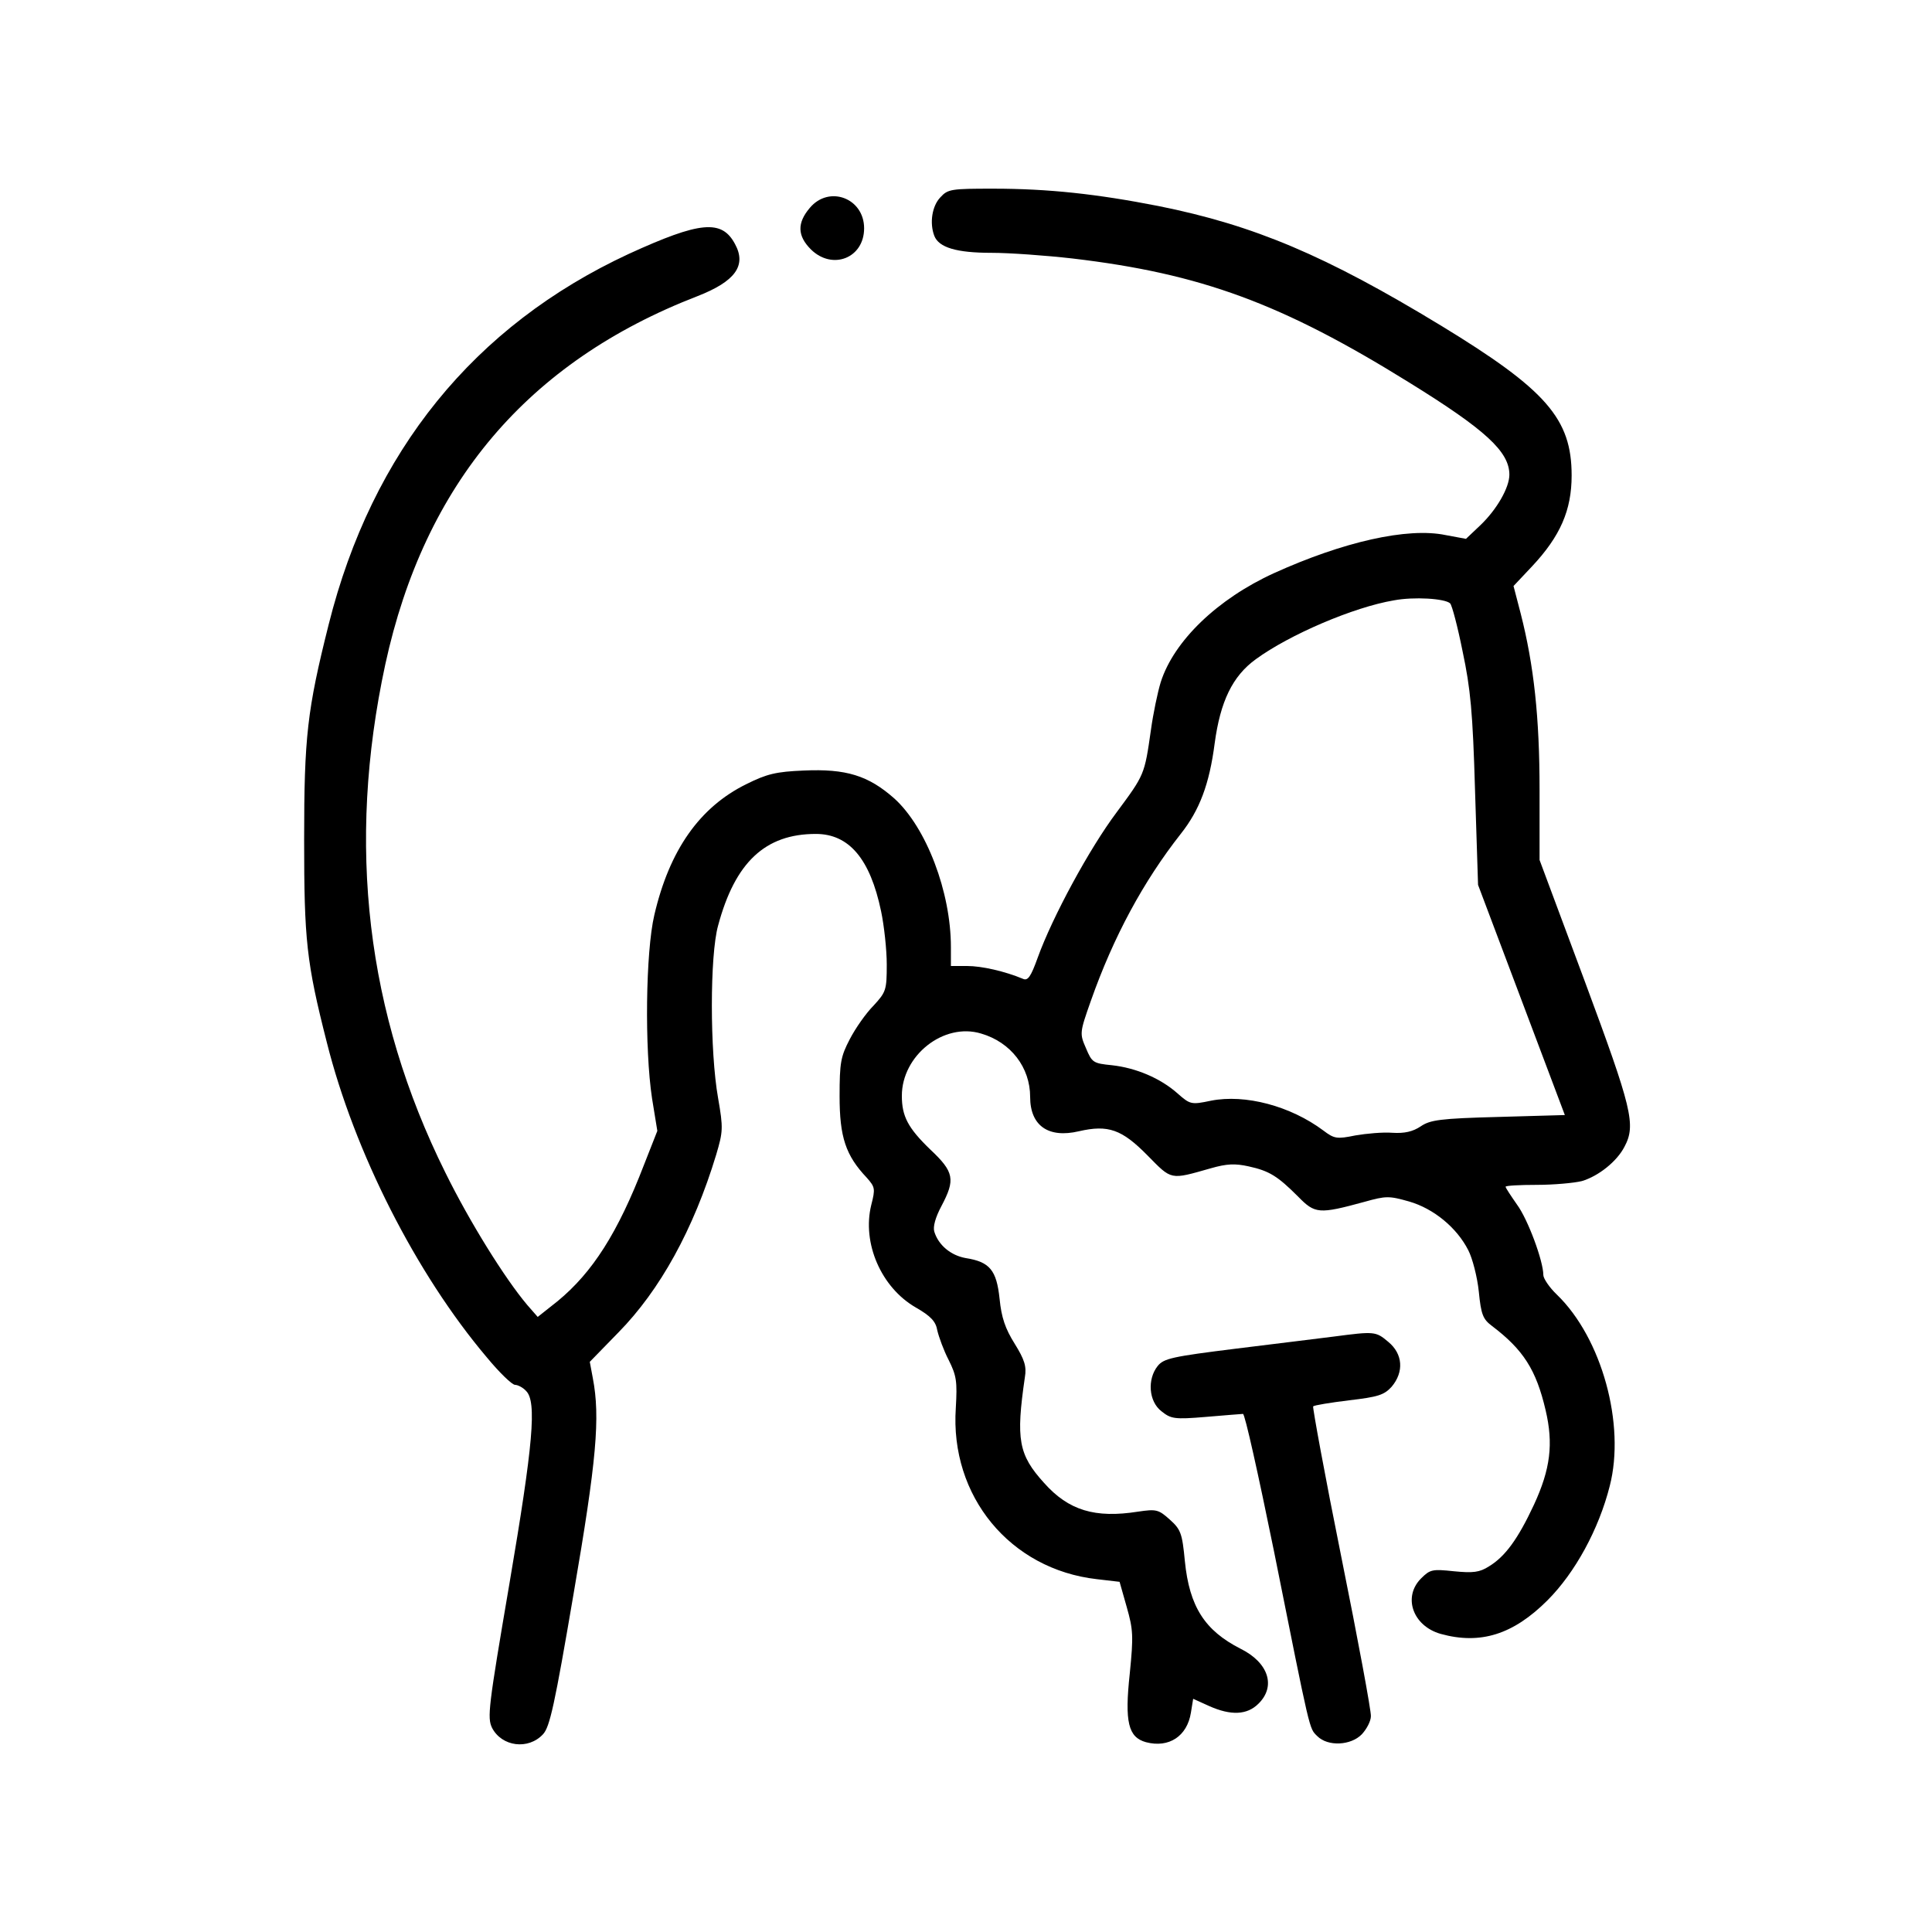 <?xml version="1.0" standalone="no"?>
<!DOCTYPE svg PUBLIC "-//W3C//DTD SVG 20010904//EN"
 "http://www.w3.org/TR/2001/REC-SVG-20010904/DTD/svg10.dtd">
<svg version="1.0" xmlns="http://www.w3.org/2000/svg"
 width="512pt" height="512pt" viewBox="0 0 512 512"
 preserveAspectRatio="xMidYMid meet">

<g transform="translate(0,512) scale(0.1,-0.1)"
fill="#000000" stroke="none">
<path d="M2492 4597 c-22 -23 -29 -68 -16 -102 12 -31 59 -45 151 -45 48 0
145 -7 215 -15 340 -40 555 -119 893 -329 202 -125 265 -183 265 -244 0 -34
-33 -92 -77 -134 l-38 -36 -54 10 c-101 21 -272 -18 -455 -101 -149 -68 -265
-179 -300 -289 -8 -26 -20 -83 -26 -127 -17 -119 -17 -118 -91 -218 -72 -96
-170 -277 -209 -385 -18 -50 -26 -62 -39 -56 -48 20 -109 34 -148 34 l-43 0 0
50 c0 146 -65 317 -150 394 -69 61 -128 79 -240 74 -73 -3 -98 -9 -152 -36
-124 -61 -204 -175 -244 -347 -23 -98 -26 -354 -6 -486 l14 -86 -35 -89 c-70
-182 -137 -286 -229 -362 l-53 -42 -28 32 c-59 70 -152 219 -217 351 -209 421
-262 868 -159 1346 104 479 377 802 827 976 100 39 131 81 100 138 -35 66 -92
61 -282 -26 -409 -190 -680 -523 -795 -982 -57 -227 -65 -298 -65 -570 0 -266
6 -325 60 -537 73 -291 237 -614 424 -835 33 -40 67 -73 75 -73 7 0 21 -7 29
-16 29 -28 19 -141 -44 -511 -56 -328 -59 -355 -46 -382 26 -50 96 -59 135
-17 18 19 31 78 81 372 61 354 71 468 51 572 l-8 43 76 78 c110 112 199 273
259 471 18 61 19 70 5 150 -22 124 -22 378 0 457 45 168 125 243 259 243 88 0
144 -66 173 -205 8 -38 15 -102 15 -141 0 -68 -2 -73 -35 -109 -20 -20 -48
-60 -63 -89 -24 -46 -27 -62 -27 -151 0 -108 16 -157 72 -216 22 -25 23 -29
12 -72 -25 -101 26 -219 118 -272 40 -23 53 -37 57 -61 4 -17 17 -53 30 -78
21 -42 23 -57 19 -127 -16 -234 144 -428 374 -454 l60 -7 19 -67 c17 -60 18
-76 8 -176 -14 -129 -4 -169 43 -182 61 -16 109 16 119 78 l6 37 42 -19 c58
-26 101 -24 131 6 47 46 27 109 -48 146 -94 48 -135 111 -147 232 -7 74 -11
84 -40 110 -30 27 -36 28 -84 21 -114 -18 -184 3 -249 76 -68 75 -75 115 -51
280 5 29 -1 47 -27 89 -25 40 -35 69 -40 119 -8 76 -26 98 -90 108 -39 7 -72
34 -83 70 -4 13 3 38 19 68 37 70 34 90 -30 150 -59 57 -75 88 -75 142 0 107
111 195 210 165 79 -23 130 -90 130 -168 0 -76 48 -110 129 -91 78 18 114 5
182 -64 65 -66 59 -65 168 -34 42 12 64 13 100 5 55 -12 77 -26 131 -80 45
-46 55 -47 176 -14 57 16 65 16 118 1 66 -19 127 -70 157 -129 11 -21 24 -71
28 -110 6 -61 11 -73 35 -91 83 -63 117 -116 142 -223 21 -89 13 -156 -31
-251 -42 -90 -76 -137 -119 -163 -25 -16 -42 -18 -93 -13 -57 6 -63 5 -87 -19
-49 -49 -22 -126 52 -147 105 -29 192 -2 283 89 73 73 136 188 165 303 42 163
-21 392 -140 507 -20 19 -36 43 -36 52 0 37 -41 148 -70 187 -16 23 -30 44
-30 47 0 3 37 5 83 5 45 0 99 5 119 10 44 13 93 52 113 91 31 58 20 101 -105
438 l-120 322 0 186 c0 192 -15 330 -50 467 l-19 73 49 52 c75 80 105 149 105
241 0 150 -67 227 -346 397 -306 186 -495 266 -749 317 -163 32 -292 46 -438
46 -111 0 -120 -1 -140 -23z m1351 -1076 c5 -5 20 -62 33 -127 21 -99 27 -161
33 -369 l8 -250 115 -305 115 -305 -176 -5 c-155 -4 -181 -8 -206 -25 -21 -14
-43 -19 -75 -17 -25 2 -69 -2 -98 -7 -49 -10 -56 -9 -85 13 -87 65 -207 97
-298 79 -52 -11 -55 -10 -88 19 -46 41 -111 68 -174 75 -50 5 -53 7 -69 45
-17 39 -17 41 13 126 60 170 139 316 238 442 50 63 76 132 90 240 15 111 47
178 109 223 89 65 259 138 366 156 53 10 135 5 149 -8z"/>
<path d="M2146 4569 c-34 -40 -33 -74 3 -110 57 -56 141 -23 141 56 0 80 -93
115 -144 54z"/>
<path d="M3535 1578 c-38 -5 -155 -19 -259 -32 -169 -21 -192 -26 -208 -46
-28 -35 -24 -94 10 -120 25 -20 34 -22 117 -15 50 4 94 8 99 8 5 1 41 -162 82
-363 98 -489 93 -469 115 -491 28 -28 89 -25 118 5 13 14 24 35 24 48 1 13
-34 202 -78 420 -44 218 -77 399 -75 401 3 3 46 10 95 16 77 9 93 14 113 36
33 39 30 87 -9 119 -33 28 -37 28 -144 14z"/>
</g>
</svg>
